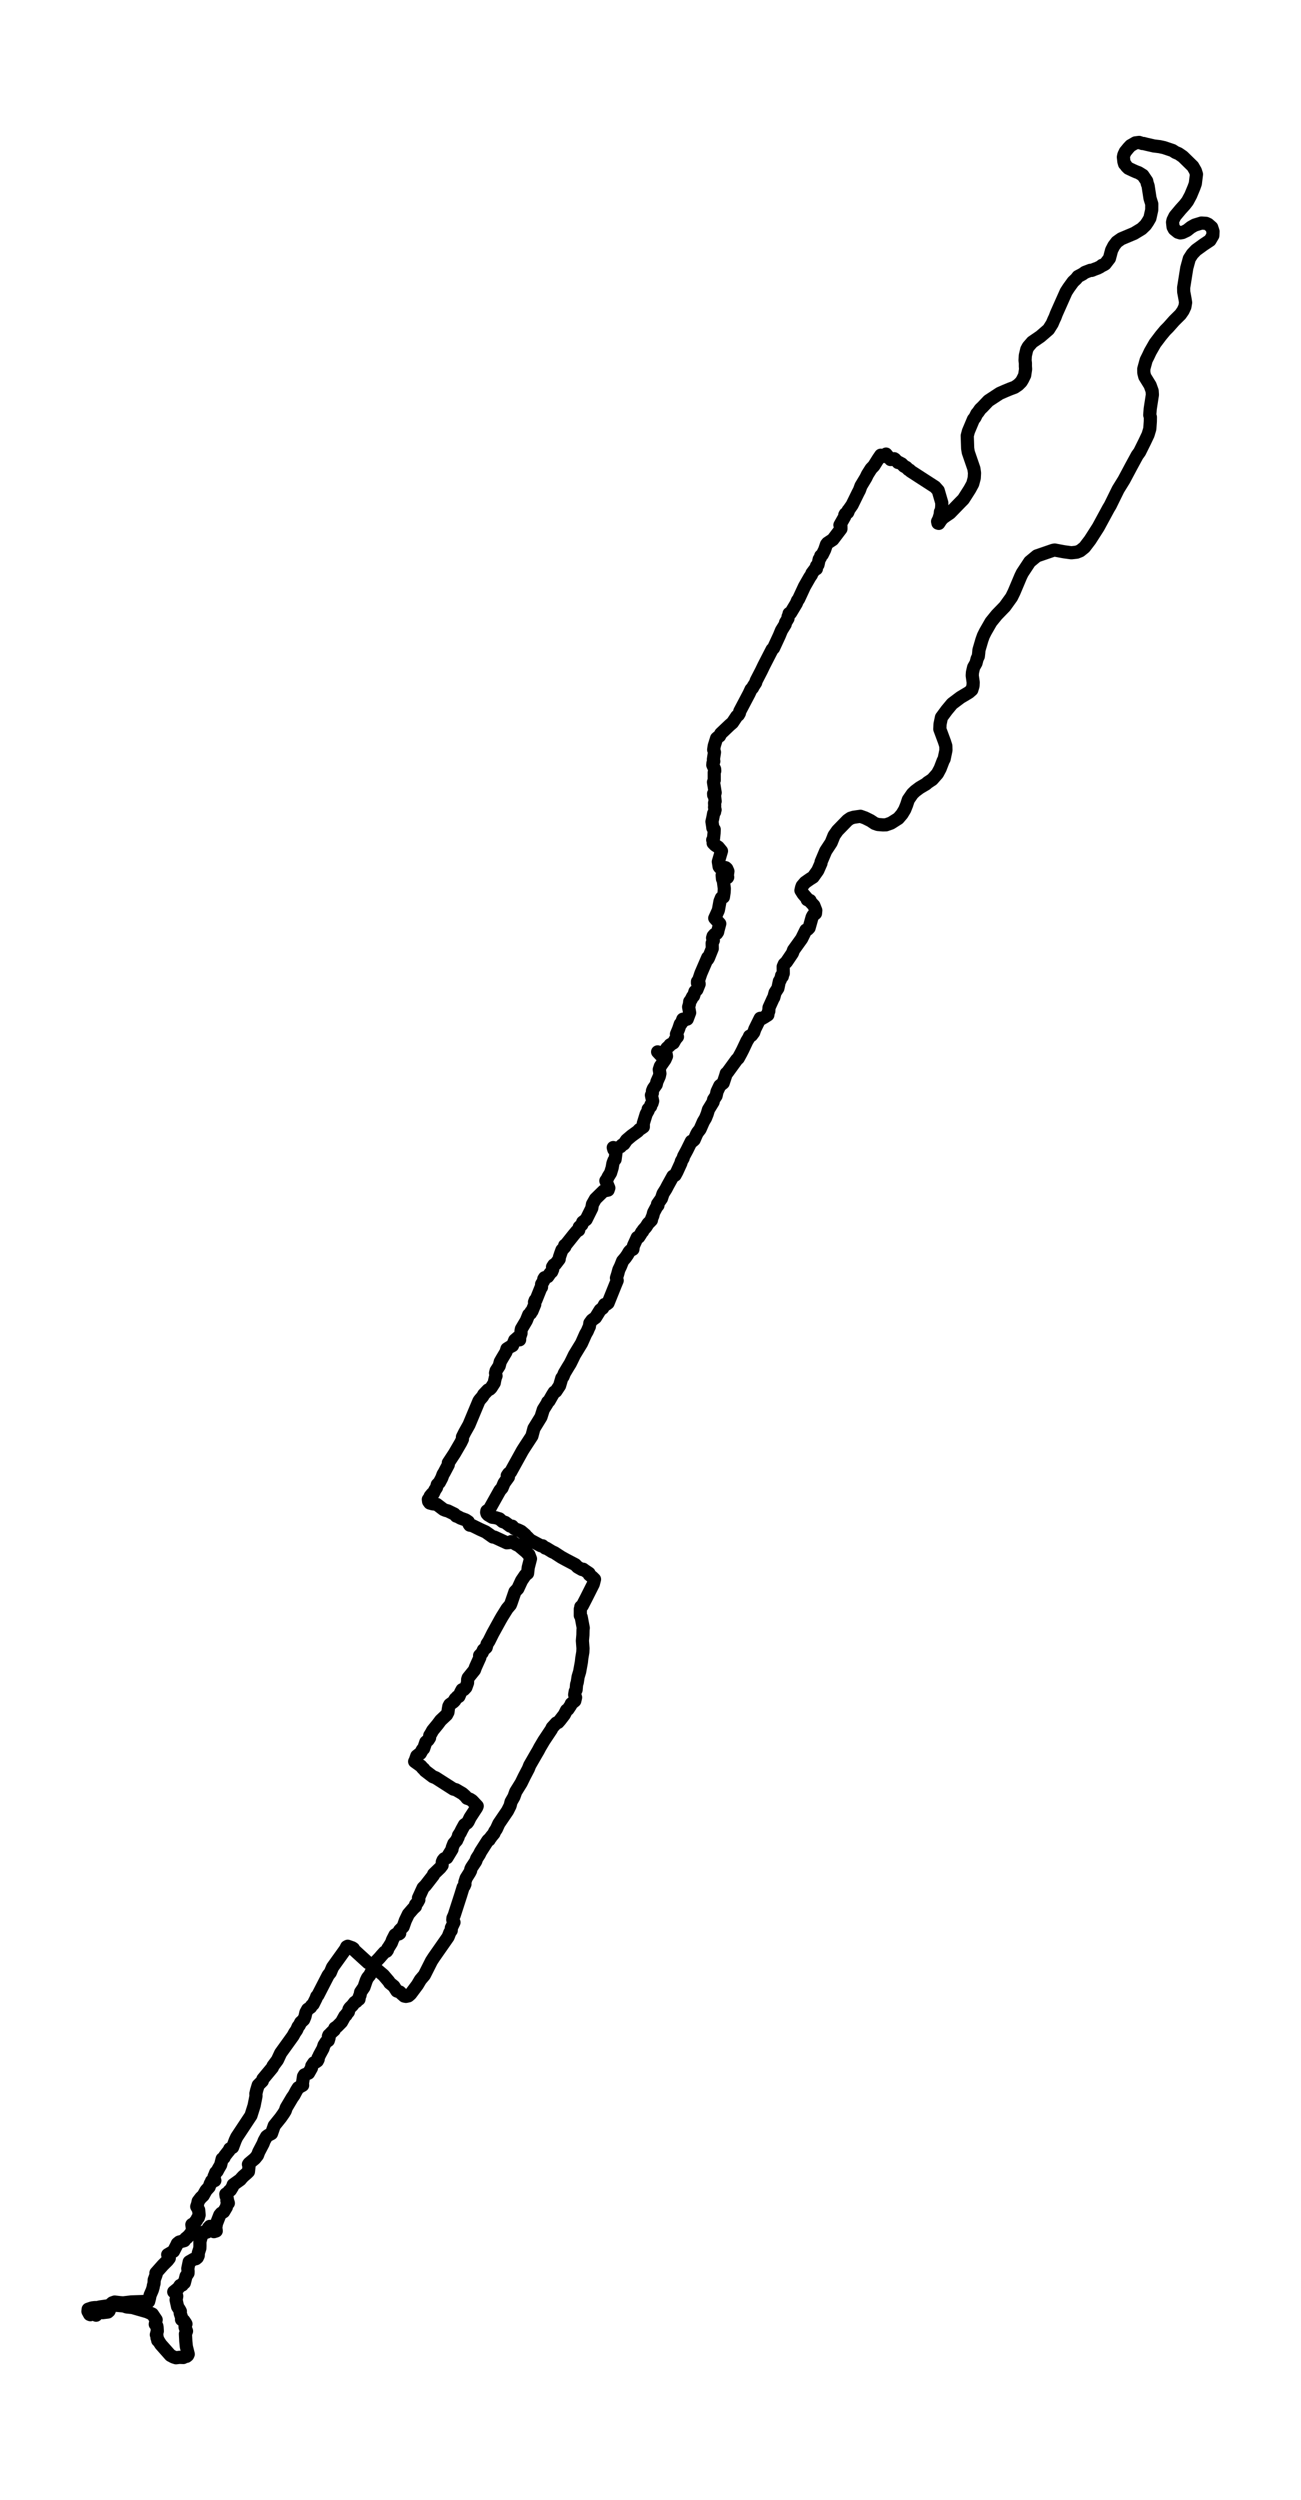 <?xml version="1.0" encoding="utf-8" standalone="no"?>
<!DOCTYPE svg PUBLIC "-//W3C//DTD SVG 1.1//EN"
  "http://www.w3.org/Graphics/SVG/1.1/DTD/svg11.dtd">
<svg height="568.8pt" version="1.1" viewBox="0 0 296.105 568.8" width="296.105pt" xmlns="http://www.w3.org/2000/svg" xmlns:xlink="http://www.w3.org/1999/xlink">
 <defs>
  <style type="text/css">*{stroke-linecap:butt;stroke-linejoin:round;}</style>
 </defs>
 <g id="figure_1">
  <g id="patch_1">
   <path d="M 0 568.8 
L 296.105 568.8 
L 296.105 0 
L 0 0 
z
" style="fill:#ffffff;"/>
  </g>
  <g id="axes_1">
   <g id="LineCollection_1">
    <path clip-path="url(#p2042e5664d)" d="M 203.845 104.926 
L 203.837 104.916 
L 203.916 104.879 
L 204.038 104.827 
L 203.578 104.501 
L 203.527 104.361 
L 203.704 104.48 
L 202.675 104.542 
L 201.665 103.303 
L 201.441 103.79 
L 201.272 103.842 
L 201.009 103.733 
L 200.663 103.806 
L 200.443 103.671 
L 200.655 103.806 
L 200.321 104.065 
L 200.451 103.562 
L 199.897 104.371 
L 198.884 105.989 
L 198.263 106.632 
L 197.438 107.939 
L 197.073 108.696 
L 195.957 110.552 
L 195.604 111.527 
L 195.301 112.098 
L 193.934 114.882 
L 193.176 115.971 
L 193.038 116.117 
L 193.058 116.319 
L 192.936 116.599 
L 192.41 116.9 
L 192.272 117.148 
L 192.26 117.511 
L 191.451 118.937 
L 191.164 119.451 
L 191.388 119.684 
L 191.396 120.322 
L 189.55 122.759 
L 188.713 123.309 
L 188.332 123.563 
L 188.1 123.864 
L 187.688 125.082 
L 187.154 126.166 
L 186.8 126.467 
L 186.717 126.856 
L 186.446 127.229 
L 186.175 128.484 
L 185.841 128.764 
L 185.728 129.257 
L 185.814 129.407 
L 185.453 129.547 
L 184.8 130.413 
L 184.687 130.756 
L 184.294 131.331 
L 183.099 133.421 
L 181.752 136.325 
L 181.508 136.626 
L 181.241 137.289 
L 179.988 139.379 
L 179.902 139.504 
L 179.595 139.576 
L 179.497 140.022 
L 179.36 140.297 
L 179.34 140.722 
L 178.786 141.64 
L 178.708 142.045 
L 177.855 143.429 
L 177.376 144.601 
L 176.06 147.438 
L 175.73 147.759 
L 173.836 151.446 
L 173.286 152.592 
L 172.108 154.879 
L 171.982 155.33 
L 171.479 156.098 
L 171.271 156.507 
L 170.929 156.844 
L 170.497 157.788 
L 168.38 161.807 
L 168.286 162.253 
L 168.046 162.663 
L 167.681 162.963 
L 166.702 164.431 
L 166.074 164.97 
L 164.047 166.894 
L 163.776 167.444 
L 163.395 167.703 
L 163.096 167.962 
L 162.554 169.71 
L 162.432 170.576 
L 162.613 171.136 
L 162.369 172.78 
L 162.464 173.195 
L 162.271 173.578 
L 162.232 174.055 
L 162.648 174.984 
L 162.676 175.378 
L 162.554 175.751 
L 162.558 177.493 
L 162.389 177.934 
L 162.77 180.32 
L 162.719 180.579 
L 162.413 180.553 
L 162.44 180.916 
L 162.637 181.04 
L 162.766 182.295 
L 162.633 182.684 
L 162.668 183.317 
L 162.629 183.654 
L 162.754 184.235 
L 162.64 184.453 
L 162.637 184.743 
L 162.42 185.07 
L 162.216 186.164 
L 162.039 186.921 
L 162.212 188.041 
L 162.244 188.362 
L 162.55 188.689 
L 162.519 189.524 
L 162.389 190.795 
L 162.212 191.085 
L 162.365 191.427 
L 162.31 191.811 
L 162.774 192.283 
L 163.469 192.718 
L 164.208 193.615 
L 163.493 196.042 
L 163.67 197.162 
L 163.823 197.37 
L 164.907 197.354 
L 165.17 197.406 
L 165.41 197.629 
L 165.673 198.22 
L 165.579 198.884 
L 165.453 199.117 
L 165.622 199.558 
L 165.571 199.646 
L 164.361 199.102 
L 164.44 199.968 
L 164.624 200.378 
L 164.852 202.135 
L 164.809 202.991 
L 164.644 204.09 
L 164.18 204.272 
L 163.866 205.05 
L 163.575 206.662 
L 163.489 207.093 
L 162.676 208.887 
L 163.815 210.142 
L 163.422 211.62 
L 163.336 212.04 
L 163.124 212.361 
L 162.633 212.59 
L 162.299 212.973 
L 162.181 213.388 
L 162.358 213.959 
L 162.083 214.586 
L 162.11 215.794 
L 161.258 217.915 
L 161.069 218.242 
L 161.246 217.723 
L 161.073 217.853 
L 159.517 221.457 
L 159.007 222.982 
L 158.747 223.308 
L 158.743 223.645 
L 159.097 223.687 
L 159.117 223.905 
L 158.606 225.17 
L 158.174 225.569 
L 157.852 226.586 
L 157.64 226.736 
L 157.255 227.488 
L 156.98 227.846 
L 156.921 228.395 
L 156.732 229.085 
L 156.96 230.392 
L 156.418 231.844 
L 155.939 231.89 
L 155.664 232.181 
L 155.408 231.88 
L 155.035 232.871 
L 154.831 232.974 
L 154.454 234.094 
L 153.959 235.282 
L 154.187 235.873 
L 153.747 236.392 
L 153.252 237.273 
L 152.489 237.704 
L 152.462 237.838 
L 151.786 238.445 
L 151.173 239.441 
L 150.812 239.767 
L 150.321 240.001 
L 149.673 239.306 
L 150.58 239.762 
L 151.496 239.736 
L 151.617 239.85 
L 151.692 240.291 
L 151.354 241.059 
L 150.294 242.578 
L 150.05 243.32 
L 150.191 244.232 
L 150.058 244.849 
L 149.504 246.099 
L 149.359 246.737 
L 148.703 247.67 
L 148.498 248.184 
L 148.471 248.713 
L 148.263 249.159 
L 148.541 250.491 
L 148.4 250.994 
L 148.153 251.326 
L 148.09 251.71 
L 147.52 252.337 
L 147.528 252.633 
L 147.068 253.457 
L 146.416 255.573 
L 146.42 256.382 
L 145.917 256.724 
L 145.521 256.973 
L 145.151 257.378 
L 143.729 258.41 
L 142.61 259.364 
L 141.993 260.266 
L 141.541 260.52 
L 141.235 260.878 
L 140.17 261.314 
L 139.577 261.07 
L 139.707 261.526 
L 140.213 262.133 
L 139.993 263.772 
L 139.746 264.01 
L 139.502 264.653 
L 139.318 265.69 
L 138.964 266.847 
L 138.418 267.728 
L 138.241 268.133 
L 137.892 268.631 
L 138.567 270.264 
L 138.402 270.751 
L 137.365 270.959 
L 135.523 272.763 
L 134.847 273.961 
L 134.682 274.874 
L 133.405 277.446 
L 132.624 278.037 
L 132.431 278.608 
L 131.838 279.157 
L 131.712 279.863 
L 131.28 280.086 
L 130.557 280.952 
L 128.86 283.083 
L 128.522 283.337 
L 128.558 283.658 
L 127.894 284.384 
L 127.611 285.152 
L 127.316 286.033 
L 127.265 286.479 
L 126.389 287.62 
L 126.051 287.771 
L 125.757 288.227 
L 125.788 288.813 
L 125.568 289.332 
L 125.25 289.612 
L 124.677 290.436 
L 123.942 290.685 
L 123.761 290.981 
L 123.734 291.38 
L 123.27 292.147 
L 123.251 292.713 
L 123.243 292.847 
L 123.078 293.034 
L 121.974 295.788 
L 121.809 295.808 
L 121.652 296.234 
L 121.711 296.747 
L 121.07 298.303 
L 120.866 298.432 
L 120.756 298.795 
L 120.328 299.112 
L 119.794 300.439 
L 118.674 302.332 
L 118.584 302.762 
L 118.576 303.364 
L 118.285 304.209 
L 118.265 304.816 
L 117.896 304.24 
L 117.15 304.888 
L 116.647 306.133 
L 116.085 306.423 
L 115.378 306.864 
L 115.158 307.59 
L 114.294 309.037 
L 113.862 309.799 
L 113.618 310.748 
L 112.911 311.847 
L 112.781 312.382 
L 112.895 313.03 
L 112.734 313.424 
L 112.573 314.145 
L 112.491 314.617 
L 111.764 315.757 
L 111.477 316.037 
L 111.061 316.229 
L 110.087 317.251 
L 109.851 317.697 
L 109.254 318.387 
L 109.01 318.713 
L 106.74 324.143 
L 105.75 325.911 
L 105.255 326.912 
L 105.251 327.42 
L 104.874 328.198 
L 103.424 330.692 
L 102.041 332.797 
L 102.025 333.248 
L 101.071 335.058 
L 100.847 335.406 
L 100.537 336.246 
L 99.998 337.267 
L 99.523 337.755 
L 99.35 338.429 
L 98.961 339.02 
L 98.631 339.741 
L 98.349 339.85 
L 97.912 340.379 
L 97.669 340.965 
L 97.492 341.12 
L 97.551 341.587 
L 97.81 341.945 
L 98.514 342.137 
L 99.095 342.188 
L 99.405 342.251 
L 100.929 343.407 
L 101.436 343.615 
L 101.915 343.729 
L 103.416 344.46 
L 103.833 344.916 
L 104.155 345.009 
L 104.846 345.388 
L 105.989 345.798 
L 106.586 346.202 
L 106.763 346.767 
L 106.908 346.975 
L 107.525 347.089 
L 109.324 347.976 
L 110.527 348.515 
L 112.165 349.671 
L 112.557 349.708 
L 115.335 350.994 
L 116.058 350.921 
L 116.348 350.724 
L 116.686 350.791 
L 117.366 351.31 
L 118.089 351.663 
L 119.825 353.13 
L 120.206 353.561 
L 120.379 353.69 
L 120.736 354.624 
L 120.226 356.604 
L 120.072 357.948 
L 119.55 358.357 
L 118.709 359.597 
L 117.857 361.437 
L 117.209 362.112 
L 116.309 364.73 
L 116.152 365.109 
L 115.413 365.985 
L 114.262 367.831 
L 113.862 368.526 
L 112.161 371.612 
L 111.285 373.37 
L 110.86 374.013 
L 110.66 374.796 
L 110.024 375.366 
L 109.729 376.035 
L 109.159 376.631 
L 109.218 377.077 
L 108.221 379.292 
L 107.985 379.945 
L 106.551 381.718 
L 106.437 382.081 
L 106.41 382.854 
L 106.04 383.886 
L 105.577 384.384 
L 105.172 384.41 
L 104.866 384.975 
L 104.453 385.939 
L 104.379 385.893 
L 104.064 386.038 
L 104.037 386.225 
L 103.644 386.463 
L 103.499 386.686 
L 103.518 386.863 
L 103.231 387.168 
L 102.367 387.791 
L 102.155 388.19 
L 102.025 388.926 
L 101.955 389.533 
L 101.648 390.114 
L 100.289 391.39 
L 99.625 392.281 
L 98.478 393.682 
L 98.121 394.33 
L 97.81 394.828 
L 97.775 395.346 
L 97.445 395.865 
L 96.919 396.331 
L 96.42 397.809 
L 96.156 398.038 
L 95.669 398.909 
L 95.241 399.184 
L 94.86 399.489 
L 94.483 400.573 
L 94.373 400.75 
L 95.815 401.787 
L 96.255 402.321 
L 96.435 402.419 
L 96.738 402.845 
L 97.343 403.311 
L 98.517 404.203 
L 99.154 404.447 
L 103.18 407.024 
L 103.77 407.175 
L 105.282 408.061 
L 105.934 408.652 
L 106.292 409.109 
L 106.963 409.332 
L 107.451 409.643 
L 108.613 410.882 
L 108.484 411.219 
L 106.995 413.501 
L 106.551 414.424 
L 106.335 414.714 
L 105.706 415.155 
L 105.113 416.234 
L 104.756 416.955 
L 104.359 417.551 
L 104.269 417.987 
L 103.99 418.505 
L 103.946 418.671 
L 103.283 419.433 
L 102.933 420.33 
L 102.878 420.725 
L 101.707 422.648 
L 101.098 422.887 
L 100.835 423.208 
L 100.674 423.582 
L 100.619 424.375 
L 100.191 424.93 
L 98.69 426.382 
L 98.635 426.636 
L 96.86 428.923 
L 96.294 429.504 
L 95.245 431.791 
L 95.328 432.221 
L 94.994 432.828 
L 94.573 433.32 
L 94.558 433.725 
L 94.031 434.218 
L 92.951 435.467 
L 92.252 436.919 
L 91.753 438.345 
L 90.963 439.149 
L 90.834 439.377 
L 90.826 439.631 
L 90.971 439.849 
L 90.79 439.979 
L 90.378 439.906 
L 89.906 440.202 
L 89.337 441.311 
L 89.089 441.996 
L 88.488 442.971 
L 88.268 443.272 
L 88.198 443.624 
L 88.005 443.904 
L 87.51 444.138 
L 86.834 444.884 
L 86.422 445.372 
L 85.621 446.217 
L 84.972 447.358 
L 84.91 447.85 
L 84.155 449.354 
L 83.652 449.961 
L 83.362 450.563 
L 82.843 452.087 
L 82.077 453.212 
L 81.948 453.918 
L 81.802 454.182 
L 81.708 454.836 
L 81.26 455.126 
L 81.126 455.349 
L 80.718 455.561 
L 80.188 456.251 
L 79.63 456.796 
L 79.429 457.117 
L 79.296 457.708 
L 78.844 458.248 
L 78.754 458.46 
L 78.491 458.652 
L 77.725 460.037 
L 76.719 461.058 
L 76.216 461.39 
L 76.075 461.846 
L 75.658 462.204 
L 75.187 462.681 
L 75.057 462.941 
L 74.841 463.013 
L 74.743 463.262 
L 74.888 463.672 
L 74.719 464.227 
L 74.22 464.553 
L 73.757 465.279 
L 73.505 466.062 
L 72.696 467.551 
L 72.523 467.96 
L 72.382 468.183 
L 72.413 468.5 
L 72.221 468.878 
L 71.883 469.122 
L 71.423 469.309 
L 70.96 469.998 
L 70.889 470.475 
L 70.229 471.642 
L 69.29 472.041 
L 69.078 472.394 
L 68.835 473.996 
L 68.878 474.416 
L 67.872 474.976 
L 67.471 475.614 
L 66.929 476.636 
L 66.493 477.253 
L 65.146 479.529 
L 64.926 480.209 
L 64.541 480.836 
L 63.873 481.785 
L 62.42 483.59 
L 61.799 485.389 
L 61.001 485.814 
L 60.667 486.063 
L 60.145 486.991 
L 59.874 487.692 
L 58.888 489.579 
L 58.601 490.347 
L 58.012 491.078 
L 56.692 492.182 
L 56.543 492.395 
L 56.676 492.82 
L 56.543 494.054 
L 56.177 494.412 
L 55.36 495.117 
L 54.932 495.579 
L 54.692 495.88 
L 53.074 497.041 
L 52.929 497.482 
L 52.453 498.26 
L 52.155 498.472 
L 51.923 498.82 
L 51.396 499.157 
L 51.455 499.629 
L 51.742 500.277 
L 51.64 500.676 
L 51.793 500.946 
L 51.88 500.899 
L 51.97 501.231 
L 51.656 501.537 
L 51.522 502.139 
L 50.905 503.186 
L 50.34 503.539 
L 50.018 503.928 
L 49.263 505.877 
L 49.114 506.785 
L 49.216 507.547 
L 48.69 507.708 
L 47.739 506.515 
L 47.441 506.842 
L 47.099 507.801 
L 46.698 507.713 
L 46.349 507.801 
L 45.771 508.978 
L 45.496 510.01 
L 45.504 510.97 
L 45.48 511.509 
L 45.142 512.541 
L 45.119 513.153 
L 44.911 513.604 
L 44.596 513.863 
L 44.117 513.962 
L 43.06 514.574 
L 42.742 516.109 
L 42.805 516.736 
L 42.789 517.172 
L 42.349 517.825 
L 41.957 519.36 
L 41.634 519.5 
L 41.485 519.853 
L 40.982 519.962 
L 40.597 520.553 
L 39.541 521.403 
L 40.04 521.543 
L 40.228 522.404 
L 40.079 523.223 
L 40.417 524.779 
L 40.864 525.474 
L 41.053 525.832 
L 41.01 526.257 
L 41.356 527.315 
L 41.316 527.709 
L 41.827 527.937 
L 42.235 528.533 
L 42.326 528.71 
L 42.102 528.767 
L 42.129 529.462 
L 42.452 530.338 
L 42.204 530.981 
L 42.29 532.646 
L 42.412 533.854 
L 42.844 535.586 
L 42.711 535.871 
L 42.455 536.078 
L 42.027 535.99 
L 41.725 536.338 
L 40.849 536.301 
L 40.055 536.4 
L 39.478 536.213 
L 38.779 535.84 
L 36.583 533.361 
L 36.017 532.474 
L 35.895 532.459 
L 35.958 532.293 
L 35.738 531.889 
L 35.722 531.401 
L 35.585 531.157 
L 35.805 530.338 
L 35.754 529.482 
L 35.699 529.182 
L 35.337 528.772 
L 35.542 527.75 
L 34.677 526.464 
L 33.487 525.93 
L 30.148 524.971 
L 28.808 524.836 
L 28.152 524.608 
L 26.318 524.447 
L 25.01 524.515 
L 22.7 524.846 
L 22.291 524.961 
L 21.886 524.981 
L 21.553 524.986 
L 20.936 525.064 
L 20.064 525.355 
L 20.017 525.847 
L 20.394 526.537 
L 20.574 526.604 
L 21.344 526.319 
L 21.325 526.314 
L 21.25 526.101 
L 21.411 526.257 
L 21.875 526.718 
L 21.423 526.226 
L 21.564 526.262 
L 21.824 526.236 
L 22.715 526.05 
L 23.364 526.138 
L 24.566 525.992 
L 24.825 525.759 
L 25.285 524.572 
L 25.135 524.525 
L 25.147 524.271 
L 25.54 523.918 
L 26.094 523.721 
L 27.363 523.866 
L 28.038 523.913 
L 29.896 523.695 
L 33.507 523.576 
L 33.742 523.649 
L 33.833 523.597 
L 34.037 522.809 
L 34.147 522.197 
L 34.665 520.999 
L 34.866 520.325 
L 34.893 520.029 
L 35.05 519.547 
L 35.082 518.961 
L 35.094 518.681 
L 35.451 517.706 
L 35.561 517.374 
L 35.494 517.104 
L 37.066 515.331 
L 38.13 514.273 
L 38.531 513.749 
L 38.166 512.945 
L 39.486 512.173 
L 40.185 510.819 
L 40.366 510.42 
L 40.79 510.073 
L 41.964 509.751 
L 42.259 509.253 
L 42.577 509.093 
L 42.648 508.921 
L 42.852 508.802 
L 43.595 507.848 
L 43.799 507.122 
L 43.669 506.1 
L 44.086 505.852 
L 44.506 505.478 
L 44.557 505.302 
L 44.761 505.1 
L 44.946 504.659 
L 45.146 504.508 
L 45.319 503.917 
L 45.213 502.756 
L 44.777 502.004 
L 44.977 501.402 
L 45.107 500.79 
L 45.716 499.987 
L 46.246 499.494 
L 46.895 498.338 
L 47.602 497.56 
L 47.873 496.761 
L 48.136 496.585 
L 48.148 496.201 
L 48.784 495.963 
L 48.898 496.077 
L 48.662 495.553 
L 48.713 495.185 
L 48.863 494.853 
L 49.091 494.267 
L 49.417 493.966 
L 49.743 493.349 
L 50.214 492.54 
L 50.564 491.156 
L 50.984 490.881 
L 51.153 490.487 
L 51.907 489.522 
L 52.119 489.284 
L 52.292 488.869 
L 52.936 488.532 
L 53.549 486.903 
L 53.875 486.203 
L 57.12 481.298 
L 57.827 479.052 
L 58.263 476.88 
L 58.24 476.299 
L 58.413 475.562 
L 58.77 474.38 
L 59.701 473.447 
L 59.842 472.98 
L 61.987 470.398 
L 62.145 470.009 
L 63.142 468.666 
L 63.873 467.094 
L 66.698 463.164 
L 67.063 462.489 
L 67.515 461.836 
L 67.849 461.069 
L 68.096 460.789 
L 68.442 460.104 
L 68.85 459.731 
L 69.117 459.482 
L 69.412 458.777 
L 69.62 457.864 
L 70.021 457.128 
L 70.712 456.656 
L 70.936 456.262 
L 71.274 455.971 
L 71.934 454.649 
L 72.079 454.213 
L 72.354 453.918 
L 74.692 449.375 
L 75.179 448.768 
L 75.678 447.576 
L 78.652 443.427 
L 78.899 442.903 
L 79.139 442.774 
L 80.172 443.137 
L 80.447 443.323 
L 80.604 443.645 
L 83.747 446.513 
L 84.057 446.632 
L 87.286 449.365 
L 88.488 450.775 
L 88.7 451.133 
L 89.639 451.89 
L 89.895 452.3 
L 90.319 452.958 
L 91.014 453.202 
L 91.423 453.607 
L 91.996 454.11 
L 92.389 454.187 
L 92.951 454.073 
L 93.438 453.658 
L 93.972 452.943 
L 95.002 451.563 
L 95.689 450.402 
L 96.585 449.354 
L 98.207 446.134 
L 98.749 445.299 
L 101.99 440.658 
L 102.391 439.626 
L 102.701 439.191 
L 102.725 438.599 
L 103.326 437.339 
L 103.051 436.774 
L 103.09 436.359 
L 103.381 435.721 
L 103.624 434.964 
L 104.862 431.137 
L 105.416 429.343 
L 105.651 429.058 
L 105.824 428.648 
L 105.785 428.259 
L 106.091 427.295 
L 106.881 426.035 
L 107.109 425.583 
L 107.156 425.231 
L 107.325 424.878 
L 108.272 423.457 
L 108.503 422.804 
L 109.089 421.897 
L 109.387 421.285 
L 111.029 418.718 
L 111.163 418.583 
L 111.332 418.578 
L 111.532 418.204 
L 111.701 418.028 
L 111.772 417.893 
L 112.416 417.121 
L 112.573 416.716 
L 112.986 416.099 
L 113.536 414.886 
L 115.512 411.976 
L 116.097 410.81 
L 116.317 409.923 
L 116.969 408.782 
L 117.378 407.631 
L 118.619 405.629 
L 119.326 404.182 
L 120.265 402.388 
L 120.56 401.621 
L 122.048 399.038 
L 122.481 398.307 
L 122.881 397.545 
L 123.785 396.015 
L 125.494 393.448 
L 125.682 393.033 
L 126.625 391.991 
L 127.022 391.856 
L 127.458 391.358 
L 128.436 390.088 
L 128.939 389.092 
L 129.273 388.875 
L 129.893 387.946 
L 130.019 387.609 
L 130.824 386.951 
L 131.001 386.178 
L 130.793 385.566 
L 130.919 384.788 
L 131.119 384.436 
L 131.229 383.207 
L 131.374 382.771 
L 131.579 381.464 
L 131.924 380.318 
L 132.321 378.14 
L 132.419 377.222 
L 132.647 375.874 
L 132.687 375.008 
L 132.553 373.266 
L 132.667 371.975 
L 132.694 370.766 
L 132.749 370.372 
L 132.282 367.878 
L 132.078 367.541 
L 132.082 366.058 
L 132.199 365.856 
L 132.188 365.555 
L 132.522 365.321 
L 133.421 363.579 
L 135.036 360.374 
L 135.311 359.291 
L 134.831 358.819 
L 134.12 358.243 
L 134.069 357.927 
L 133.079 357.273 
L 132.738 357.009 
L 132.447 357.071 
L 131.457 356.506 
L 130.942 355.967 
L 128.864 354.878 
L 127.756 354.271 
L 126.197 353.255 
L 125.659 353.016 
L 124.347 352.217 
L 124.095 352.186 
L 123.494 351.678 
L 123.066 351.652 
L 120.67 350.371 
L 120.01 349.687 
L 119.711 349.511 
L 119.55 349.189 
L 118.615 348.401 
L 117.967 348.095 
L 117.382 347.887 
L 117.048 347.742 
L 116.596 347.219 
L 116.081 347.172 
L 115.009 346.368 
L 114.388 346.171 
L 113.964 345.808 
L 113.681 345.544 
L 112.801 345.284 
L 111.988 345.175 
L 111.1 344.646 
L 110.849 344.372 
L 110.758 344.06 
L 110.817 343.734 
L 111.375 343.371 
L 113.783 339.067 
L 114.262 338.522 
L 114.73 337.402 
L 115.716 336.033 
L 115.445 335.701 
L 115.771 335.224 
L 116.211 334.903 
L 118.383 330.977 
L 118.898 330.044 
L 119.31 329.39 
L 121.058 326.709 
L 121.522 324.977 
L 123.125 322.369 
L 123.659 320.673 
L 124.504 319.32 
L 124.649 318.967 
L 124.959 318.724 
L 125.741 317.355 
L 126.13 316.732 
L 126.511 316.53 
L 127.36 315.249 
L 127.866 313.517 
L 128.157 313.154 
L 128.46 312.397 
L 129.324 310.95 
L 129.776 310.224 
L 130.157 309.457 
L 130.746 308.243 
L 132.353 305.604 
L 133.272 303.535 
L 133.669 302.845 
L 133.948 302.181 
L 134.132 301.818 
L 134.254 301.004 
L 134.737 300.335 
L 135.535 299.755 
L 136.442 298.287 
L 136.615 298.012 
L 137.169 297.608 
L 137.609 296.783 
L 138.045 296.716 
L 138.394 296.451 
L 140.111 292.189 
L 140.473 291.323 
L 140.304 290.742 
L 140.598 289.798 
L 140.846 288.875 
L 141.243 288.051 
L 141.706 286.884 
L 142.362 286.116 
L 142.826 285.447 
L 143.199 284.799 
L 143.486 284.493 
L 144.047 284.208 
L 144.095 283.773 
L 144.165 283.508 
L 144.181 283.404 
L 145.029 281.543 
L 145.379 281.439 
L 145.819 280.765 
L 146.047 280.324 
L 146.263 280.158 
L 146.408 279.826 
L 147.021 279.137 
L 147.508 278.359 
L 147.878 277.996 
L 148.259 277.602 
L 148.302 277.27 
L 148.593 276.554 
L 148.758 275.875 
L 149.37 274.718 
L 149.614 274.371 
L 149.744 274.231 
L 149.653 273.925 
L 150.545 272.66 
L 150.906 271.56 
L 151.578 270.492 
L 151.979 269.72 
L 153.153 267.593 
L 153.648 267.36 
L 154.061 266.603 
L 154.96 264.643 
L 155.078 264.192 
L 155.483 263.486 
L 155.585 263.087 
L 156.371 261.625 
L 157.341 259.659 
L 157.647 259.608 
L 157.985 259.312 
L 158.535 258.052 
L 158.767 257.632 
L 159.325 256.921 
L 160.083 255.195 
L 160.574 254.37 
L 160.955 253.416 
L 161.246 252.436 
L 162.299 250.714 
L 162.409 250.17 
L 162.978 249.314 
L 163.198 248.334 
L 163.823 247.007 
L 164.597 246.389 
L 165.174 244.642 
L 165.292 244.212 
L 165.544 244.014 
L 167.688 241.064 
L 168.022 240.763 
L 168.651 239.612 
L 169.052 238.829 
L 169.987 236.843 
L 170.434 236.117 
L 170.595 235.728 
L 171.043 235.552 
L 171.546 234.883 
L 171.801 234.131 
L 173.015 231.668 
L 173.078 231.73 
L 173.298 231.787 
L 173.958 231.413 
L 174.763 230.9 
L 174.854 230.262 
L 174.976 230.05 
L 175.031 229.215 
L 175.954 227.177 
L 176.111 226.933 
L 176.402 225.829 
L 177.046 224.833 
L 177.384 223.225 
L 177.572 222.976 
L 177.757 222.473 
L 178.055 222.147 
L 177.883 221.96 
L 178.268 221.478 
L 178.252 219.907 
L 178.503 219.326 
L 178.983 218.875 
L 180.354 216.847 
L 180.609 216.142 
L 182.455 213.565 
L 183.422 211.599 
L 183.85 211.413 
L 184.148 211.101 
L 184.836 208.643 
L 185.052 208.254 
L 185.602 207.809 
L 185.673 207.119 
L 185.236 206.009 
L 184.396 205.112 
L 184.372 204.873 
L 184.25 204.873 
L 184.278 204.982 
L 184.003 204.723 
L 183.94 204.78 
L 183.724 204.687 
L 183.791 204.656 
L 183.873 204.63 
L 182.801 203.385 
L 182.29 202.576 
L 182.432 201.944 
L 182.573 201.549 
L 183.245 200.761 
L 184.302 200.02 
L 185.06 199.543 
L 186.128 198.039 
L 186.855 196.379 
L 186.875 196.089 
L 187.931 193.595 
L 189.181 191.692 
L 189.833 190.069 
L 190.599 188.974 
L 192.905 186.61 
L 193.576 186.148 
L 194.299 185.925 
L 195.843 185.707 
L 196.892 186.081 
L 198.149 186.708 
L 199.076 187.331 
L 199.787 187.574 
L 200.95 187.668 
L 201.653 187.652 
L 202.785 187.258 
L 204.462 186.19 
L 205.299 185.21 
L 205.919 184.183 
L 206.352 183.099 
L 206.729 181.948 
L 207.664 180.589 
L 208.292 179.983 
L 209.325 179.21 
L 210.791 178.349 
L 211.077 178.069 
L 212.193 177.327 
L 213.364 176 
L 213.977 174.849 
L 214.656 173.08 
L 214.88 172.671 
L 215.296 170.674 
L 215.269 169.705 
L 214.959 168.735 
L 213.898 165.878 
L 213.949 164.752 
L 214.271 163.202 
L 215.469 161.579 
L 216.695 160.101 
L 218.592 158.675 
L 220.541 157.508 
L 221.185 156.943 
L 221.46 156.03 
L 221.499 155.247 
L 221.279 153.702 
L 221.327 152.986 
L 221.472 152.343 
L 221.598 151.809 
L 222.136 150.855 
L 222.395 149.859 
L 222.662 149.315 
L 222.753 148.547 
L 222.804 147.894 
L 223.468 145.617 
L 223.817 144.643 
L 224.269 143.735 
L 225.55 141.5 
L 226.873 139.872 
L 228.7 137.989 
L 230.228 135.869 
L 230.794 134.712 
L 232.318 131.103 
L 232.676 130.372 
L 234.365 127.805 
L 235.979 126.472 
L 239.68 125.197 
L 240.049 125.134 
L 242.155 125.528 
L 243.84 125.757 
L 245.062 125.622 
L 245.844 125.311 
L 246.83 124.522 
L 248.091 122.868 
L 249.972 119.928 
L 252.267 115.691 
L 252.695 114.981 
L 254.164 111.989 
L 254.498 111.315 
L 255.814 109.189 
L 257.012 106.943 
L 257.413 106.186 
L 258.827 103.588 
L 259.377 102.831 
L 260.551 100.461 
L 261.298 98.885 
L 261.695 97.562 
L 261.812 95.862 
L 261.824 94.892 
L 261.683 94.425 
L 261.789 93.009 
L 262.284 89.805 
L 262.225 88.928 
L 261.769 87.658 
L 260.551 85.687 
L 260.328 84.816 
L 260.32 83.919 
L 260.862 81.938 
L 261.325 81.015 
L 261.797 80.014 
L 262.889 78.106 
L 264.201 76.369 
L 265.187 75.186 
L 265.906 74.46 
L 267.245 72.957 
L 268.671 71.541 
L 269.261 70.691 
L 269.677 69.793 
L 269.838 68.829 
L 269.685 67.875 
L 269.41 66.407 
L 269.394 65.443 
L 270.109 60.952 
L 270.687 58.841 
L 271.362 57.794 
L 272.211 56.897 
L 273.9 55.673 
L 275.389 54.683 
L 276.041 53.573 
L 276.08 52.645 
L 275.782 51.727 
L 274.996 51.037 
L 274.505 50.814 
L 273.452 50.742 
L 271.924 51.208 
L 271.048 51.706 
L 270.145 52.422 
L 269.123 52.909 
L 268.632 52.987 
L 268.086 52.821 
L 267.261 52.157 
L 266.99 51.639 
L 266.872 50.57 
L 266.97 50.088 
L 267.418 49.175 
L 268.695 47.646 
L 269.657 46.583 
L 270.282 45.774 
L 271.001 44.436 
L 271.74 42.652 
L 272.05 41.786 
L 272.313 39.655 
L 272.069 38.872 
L 271.48 37.845 
L 269.221 35.636 
L 268.251 34.967 
L 267.516 34.656 
L 266.884 34.241 
L 264.924 33.582 
L 263.953 33.37 
L 262.634 33.209 
L 260.764 32.779 
L 260.28 32.644 
L 260.005 32.649 
L 259.263 32.4 
L 258.407 32.509 
L 257.303 33.147 
L 256.812 33.676 
L 256.372 34.215 
L 256.112 34.531 
L 255.79 35.221 
L 255.68 35.74 
L 255.798 36.787 
L 255.951 37.306 
L 256.148 37.466 
L 256.376 37.84 
L 256.812 38.27 
L 257.908 38.789 
L 258.599 39.095 
L 259.141 39.286 
L 260.108 39.883 
L 260.995 41.19 
L 261.113 41.76 
L 261.302 42.258 
L 261.746 45.131 
L 262.142 46.406 
L 262.131 47.755 
L 261.714 49.637 
L 261.247 50.441 
L 260.724 51.208 
L 259.833 52.064 
L 258.139 53.091 
L 255.185 54.335 
L 254.172 55.056 
L 253.512 55.922 
L 252.997 56.923 
L 252.502 58.79 
L 251.516 60.065 
L 251.053 60.33 
L 250.821 60.366 
L 250.463 60.667 
L 249.792 61.009 
L 249.147 61.242 
L 248.468 61.517 
L 248.153 61.502 
L 246.936 61.968 
L 246.394 62.357 
L 245.349 62.907 
L 244.932 63.441 
L 244.229 64.105 
L 243.239 65.469 
L 242.65 66.376 
L 240.43 71.36 
L 240.116 72.194 
L 239.849 72.744 
L 239.48 73.62 
L 238.647 74.948 
L 236.797 76.545 
L 234.931 77.826 
L 234.015 78.884 
L 233.689 79.501 
L 233.363 80.896 
L 233.304 81.974 
L 233.379 82.623 
L 233.375 83.318 
L 233.422 83.981 
L 233.214 85.376 
L 232.754 86.315 
L 232.416 86.88 
L 231.745 87.549 
L 230.928 88.104 
L 229.867 88.498 
L 228.779 88.949 
L 227.526 89.499 
L 224.96 91.179 
L 223.625 92.589 
L 223.086 93.103 
L 222.615 93.792 
L 222.32 94.124 
L 221.888 95.006 
L 221.554 95.405 
L 220.407 98.128 
L 220.14 99.144 
L 220.238 101.996 
L 220.372 102.872 
L 221.66 106.616 
L 221.798 107.607 
L 221.735 108.769 
L 221.389 110.075 
L 220.706 111.325 
L 219.26 113.591 
L 218.585 114.27 
L 216.212 116.718 
L 215.21 117.392 
L 214.605 117.828 
L 214.169 118.31 
L 213.67 119.072 
L 213.474 119.02 
L 213.395 118.632 
L 213.678 118.077 
L 213.98 117.076 
L 214.043 116.438 
L 214.248 116.059 
L 214.342 115.168 
L 214.35 114.39 
L 213.537 111.595 
L 212.814 110.786 
L 207.263 107.197 
L 207.051 106.959 
L 206.748 106.819 
L 206.289 106.347 
L 205.739 106.056 
L 205.236 105.543 
L 204.423 105.118 
L 204.427 105.185 
L 204.38 105.216 
L 204.486 105.097 
L 204.442 105.056 
" style="fill:none;stroke:#000000;stroke-width:3;"/>
   </g>
  </g>
 </g>
 <defs>
  <clipPath id="p2042e5664d">
   <rect height="554.4" width="281.705" x="7.2" y="7.2"/>
  </clipPath>
 </defs>
</svg>
